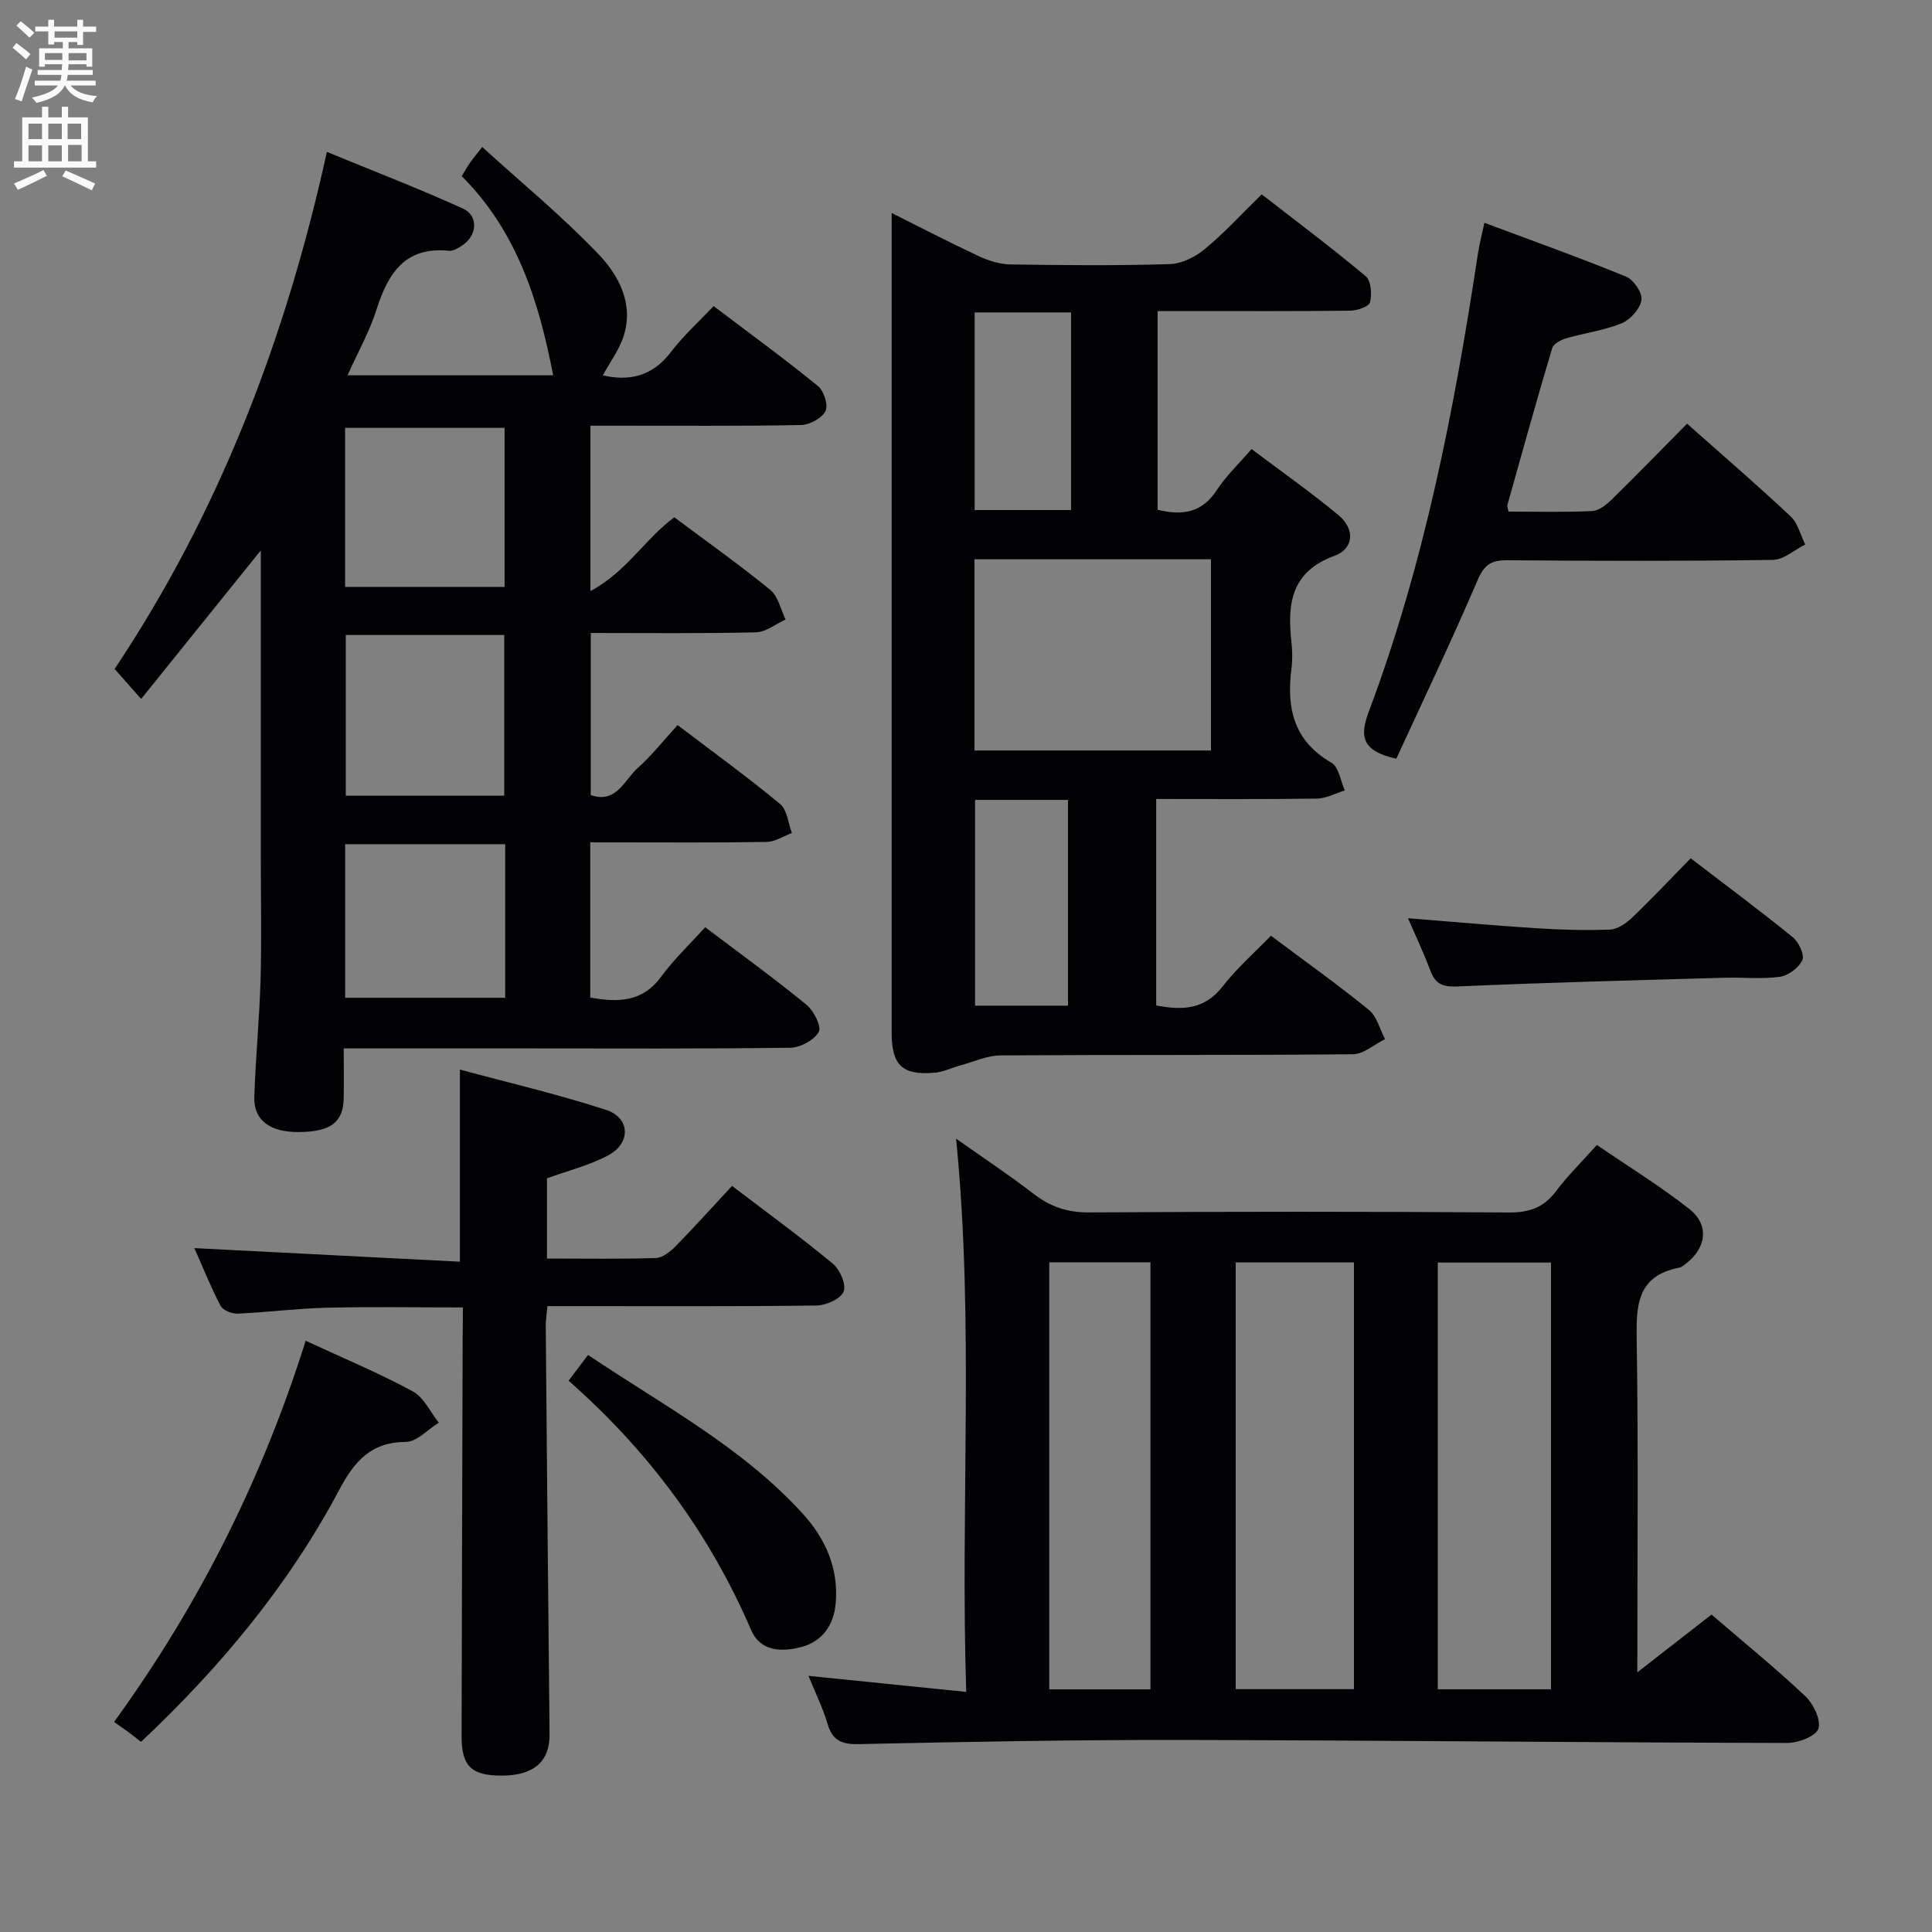 <svg enable-background="new 0 0 400 400" viewBox="0 0 400 400" xmlns="http://www.w3.org/2000/svg"><rect x="0" y="0" width="400" height="400" fill="#808080" stroke="none"/><g fill="#010104"><path d="m54 113.95c-8.71 10.81-16.59 20.59-24.78 30.76-1.92-2.18-3.51-3.97-5.49-6.21 21.48-32.17 35.37-68.04 43.95-107.05 9.62 3.96 18.99 7.57 28.13 11.71 3.32 1.5 3.01 5.61-.12 7.66-.81.54-1.86 1.19-2.72 1.1-9.15-.93-12.63 4.69-15.03 12.22-1.44 4.53-3.83 8.76-5.99 13.56h42.57c-2.9-15.16-7.45-29.78-18.92-41.23.68-1.12 1.14-1.96 1.69-2.75.57-.82 1.22-1.58 2.55-3.28 8.14 7.4 16.57 14.33 24.05 22.16 4.17 4.36 7.32 10.19 5.28 16.82-.91 2.95-2.89 5.57-4.36 8.29 5.17 1.21 10.16.39 14.1-4.83 2.49-3.3 5.63-6.11 8.83-9.51 7.52 5.69 14.72 10.95 21.63 16.57 1.22 1 2.16 4 1.53 5.19-.77 1.48-3.29 2.83-5.08 2.87-12.66.24-25.32.13-37.99.14-1.78 0-3.57 0-5.59 0v34.24c7.4-3.92 11.31-10.82 17.37-15.28 6.64 4.97 13.44 9.78 19.88 15.04 1.63 1.33 2.13 4.04 3.16 6.12-2.05.93-4.09 2.61-6.16 2.66-11.29.26-22.58.13-34.18.13v33.56c5.32 1.85 6.95-3.13 9.73-5.61 2.95-2.63 5.42-5.79 8.25-8.88 7.6 5.78 14.59 10.84 21.22 16.34 1.47 1.22 1.67 3.97 2.45 6.01-1.74.64-3.47 1.81-5.22 1.84-10.33.18-20.66.09-30.99.09-1.79 0-3.58 0-5.55 0v32.13c5.79 1.04 10.84.97 14.73-4.37 2.63-3.6 5.94-6.71 9.07-10.19 7.57 5.73 14.43 10.69 20.97 16.05 1.51 1.24 3.16 4.52 2.54 5.62-.95 1.7-3.8 3.25-5.86 3.28-18.32.25-36.65.14-54.98.14-12.29 0-24.58 0-37.5 0 0 3.74.05 7.02-.01 10.3-.1 5.02-2.69 6.95-9.26 7.02-5.96.06-9.4-2.43-9.25-7.24.26-8.14 1.07-16.27 1.3-24.41.23-8.45.05-16.92.05-25.38 0-20.65 0-41.31 0-63.4zm17.45 7.56h33.02c0-11.17 0-22.03 0-32.93-11.22 0-22.07 0-33.02 0zm.14 9.96v33.27h32.81c0-11.26 0-22.26 0-33.27-11.17 0-21.91 0-32.81 0zm33.01 43.31c-11.25 0-22.14 0-33.14 0v31.8h33.14c0-10.62 0-20.91 0-31.8z"/><path d="m200.05 350.29c-1.26-38.59 1.7-76.33-2.1-114.54 5.47 3.86 10.92 7.48 16.09 11.45 3.45 2.65 6.97 3.85 11.41 3.82 28.98-.18 57.97-.19 86.96.01 4.25.03 7.23-1.04 9.77-4.43 2.38-3.18 5.25-5.98 8.44-9.55 6.44 4.41 13.06 8.48 19.13 13.25 4.21 3.31 3.56 8.1-.76 11.37-.4.3-.81.69-1.27.77-9.17 1.76-8.96 8.34-8.85 15.69.34 22.31.12 44.63.12 68.11 5.5-4.28 10.34-8.05 15.36-11.96 6.65 5.72 13.24 11.07 19.39 16.87 1.69 1.59 3.31 4.89 2.75 6.73-.47 1.55-4.16 2.98-6.43 2.98-41.79-.09-83.58-.54-125.38-.62-22.3-.04-44.61.38-66.9.86-3.6.08-5.46-.8-6.47-4.27-.92-3.14-2.41-6.12-3.92-9.86 10.97 1.12 21.27 2.17 32.66 3.32zm80.27-88.92c-8.53 0-16.45 0-24.48 0v88.35h24.48c0-29.53 0-58.78 0-88.35zm40.8 88.38c0-29.72 0-59.07 0-88.35-8.05 0-15.63 0-23.44 0v88.35zm-103.88.01h20.95c0-29.63 0-59.01 0-88.42-7.18 0-13.94 0-20.95 0z"/><path d="m239.67 64.41v41.14c5.13 1.24 9.2.62 12.24-4.06 1.87-2.88 4.44-5.3 7.21-8.52 6.17 4.65 12.26 8.93 17.98 13.67 3.45 2.86 3.27 6.94-.8 8.43-9.06 3.32-9.79 9.98-8.92 17.87.2 1.81.23 3.69 0 5.49-1.05 8.13.44 14.97 8.28 19.48 1.52.87 1.88 3.78 2.77 5.74-1.93.59-3.85 1.66-5.78 1.69-10.97.16-21.94.08-33.27.08v42.75c5.25 1 9.94.96 13.75-3.94 2.94-3.78 6.61-7 10-10.5 7.07 5.3 13.85 10.12 20.28 15.36 1.66 1.35 2.26 4 3.35 6.05-2.22 1.09-4.43 3.11-6.66 3.13-24.32.23-48.64.08-72.95.24-2.8.02-5.6 1.34-8.39 2.1-1.75.47-3.44 1.33-5.21 1.48-6.74.59-8.94-1.52-8.94-8.32-.01-45.47 0-90.95 0-136.42 0-11.09 0-22.18 0-33.25 5.37 2.68 11.67 5.95 18.08 8.96 2.02.95 4.35 1.66 6.55 1.69 10.99.17 21.99.27 32.97-.07 2.47-.07 5.27-1.49 7.24-3.12 3.96-3.27 7.46-7.1 11.77-11.32 7.08 5.5 14.48 11.04 21.55 16.96 1.11.93 1.29 3.72.88 5.39-.22.88-2.64 1.71-4.08 1.73-11.32.14-22.65.08-33.98.08-1.8.01-3.6.01-5.92.01zm-37.91 90.97h48.96c0-13.4 0-26.35 0-39.59-16.41 0-32.61 0-48.96 0zm.12 10.23v42.6h19.24c0-14.42 0-28.45 0-42.6-6.6 0-12.73 0-19.24 0zm-.09-100.92v40.91h19.96c0-13.81 0-27.22 0-40.91-6.65 0-13.06 0-19.96 0z"/><path d="m95.83 270.69c-9.69 0-18.96-.16-28.22.06-6.14.15-12.26.95-18.4 1.22-1.19.05-3.05-.68-3.54-1.61-2.06-3.94-3.71-8.08-5.43-11.95 18.42.94 36.59 1.87 54.98 2.81 0-13.62 0-26.14 0-39.78 10.08 2.73 20.31 5.11 30.26 8.35 4.99 1.63 5.19 6.83.51 9.37-3.86 2.1-8.29 3.17-12.75 4.8v16.61c7.65 0 15.11.13 22.56-.11 1.4-.05 2.99-1.33 4.08-2.44 3.94-4.02 7.71-8.22 11.68-12.49 7.56 5.76 14.4 10.73 20.9 16.13 1.46 1.21 2.79 4.34 2.2 5.76-.63 1.51-3.61 2.84-5.58 2.87-16.49.22-32.98.13-49.47.13-1.97 0-3.95 0-6.27 0-.14 1.64-.36 2.9-.35 4.16.24 28.14.5 56.27.79 84.4.06 5.66-3.15 8.58-9.76 8.64-6.37.05-8.46-1.9-8.45-8.13.05-27.65.14-55.3.22-82.94.04-1.82.04-3.62.04-5.86z"/><path d="m289.09 157.08c-7.35-1.62-7.56-4.78-5.67-9.82 11.49-30.6 17.68-62.5 22.56-94.69.3-1.96.81-3.88 1.35-6.44 9.92 3.71 19.72 7.21 29.33 11.14 1.56.64 3.42 3.38 3.19 4.85-.29 1.82-2.3 4.07-4.1 4.81-3.63 1.49-7.66 2-11.47 3.11-1.11.32-2.65 1.13-2.92 2.04-3.22 10.79-6.23 21.64-9.28 32.49-.08.28.11.64.24 1.35 5.73 0 11.54.16 17.32-.11 1.4-.07 2.95-1.32 4.06-2.4 5.22-5.11 10.31-10.35 15.59-15.69 7.35 6.52 14.53 12.71 21.44 19.19 1.5 1.41 2.04 3.86 3.02 5.82-2.23 1.11-4.45 3.16-6.7 3.19-18.32.26-36.65.23-54.98.07-3.33-.03-4.78.94-6.15 4.12-5.33 12.46-11.19 24.71-16.83 36.97z"/><path d="m63.29 277.59c7.81 3.62 15.17 6.69 22.16 10.47 2.3 1.24 3.63 4.28 5.4 6.49-2.28 1.4-4.55 3.97-6.84 3.98-7.27.05-10.66 4.07-13.78 9.94-10.48 19.73-24.59 36.69-41.04 52.17-.92-.72-1.78-1.42-2.67-2.08-.81-.6-1.65-1.16-2.91-2.05 17.68-24.34 30.67-50.35 39.68-78.92z"/><path d="m117.72 285.86c1.65-2.18 2.74-3.62 4.03-5.33 15.38 10.35 31.78 18.98 44.39 32.8 4.79 5.25 7.48 11.33 6.89 18.55-.37 4.56-2.78 8-7.2 9.14-3.96 1.01-8.37.99-10.34-3.59-8.61-20.02-21.29-37.07-37.77-51.57z"/><path d="m291.51 190.11c9.21.73 17.79 1.51 26.37 2.06 5.14.33 10.31.49 15.45.29 1.57-.06 3.35-1.3 4.57-2.47 4.08-3.9 7.96-8.02 12.14-12.29 7.27 5.57 14.31 10.81 21.12 16.33 1.24 1 2.49 3.63 2 4.73-.71 1.58-2.9 3.22-4.65 3.47-3.76.53-7.65.09-11.48.2-18.46.53-36.92.99-55.37 1.81-3.12.14-4.52-.62-5.55-3.35-1.31-3.52-2.93-6.93-4.6-10.78z"/></g><path d="m2.6 9.9.8-1c.9.7 1.9 1.4 2.9 2.3l-.9 1.1c-1.1-1-2-1.8-2.8-2.4zm.5 10.6c.9-2.1 1.6-4.3 2.3-6.7.4.2.8.4 1.3.6-.7 2.1-1.5 4.3-2.2 6.6zm.3-15.2.9-.9c1 .8 2 1.6 2.8 2.4l-1 1c-.9-.9-1.8-1.7-2.7-2.5zm12.6-1.2h1.2v1.4h2.7v1.1h-2.7v2.7h-1.2v-.6h-1.8v1.3h4.9v3.8h-1.2v-.5h-3.7c0 .4-.1.9-.1 1.2h5.1v1h-5.2c0 .5-.1.9-.2 1.2h6v1h-5.2c1.1 1.3 2.9 2 5.5 2.2-.4.4-.7.8-.9 1.3-2.9-.5-4.8-1.6-5.7-3.5h-.1c-.8 1.7-2.7 2.9-5.9 3.6-.2-.4-.6-.8-.9-1.1 2.8-.6 4.6-1.4 5.4-2.5h-4.8v-1h5.3c.1-.3.2-.7.2-1.2h-4.9v-1h5c0-.4 0-.8.1-1.2h-3.6v.5h-1.2v-3.8h4.9v-1.3h-1.8v.5h-1.2v-2.7h-2.7v-1h2.7v-1.4h1.2v1.4h4.8zm-6.7 8.3h3.6c0-.4 0-.9 0-1.4h-3.6zm1.9-4.6h4.8v-1.3h-4.7v1.3zm6.7 3.2h-3.7v1.5h3.7z" fill="#fbfafa"/><path d="m8.7 22.1h1.3v2.2h2.8v-2.2h1.3v2.2h4.1v9.1h1.7v1.3h-17v-1.3h1.7v-9.1h4.1zm.3 13.1.7 1.2c-1.8.9-3.8 1.9-6 2.9-.2-.4-.5-.8-.8-1.3 2.3-1 4.4-1.9 6.1-2.8zm-3.1-6.4h2.8v-3.2h-2.8zm0 4.6h2.8v-3.3h-2.8zm4.1-4.6h2.8v-3.2h-2.8zm0 4.6h2.8v-3.3h-2.8zm3.6 1.9c2.1.9 4.1 1.8 6.1 2.7l-.7 1.4c-2.2-1.1-4.2-2-6.1-2.9zm3.2-9.7h-2.8v3.2h2.8zm-2.7 7.8h2.8v-3.4h-2.8z" fill="#fbfafa"/></svg>